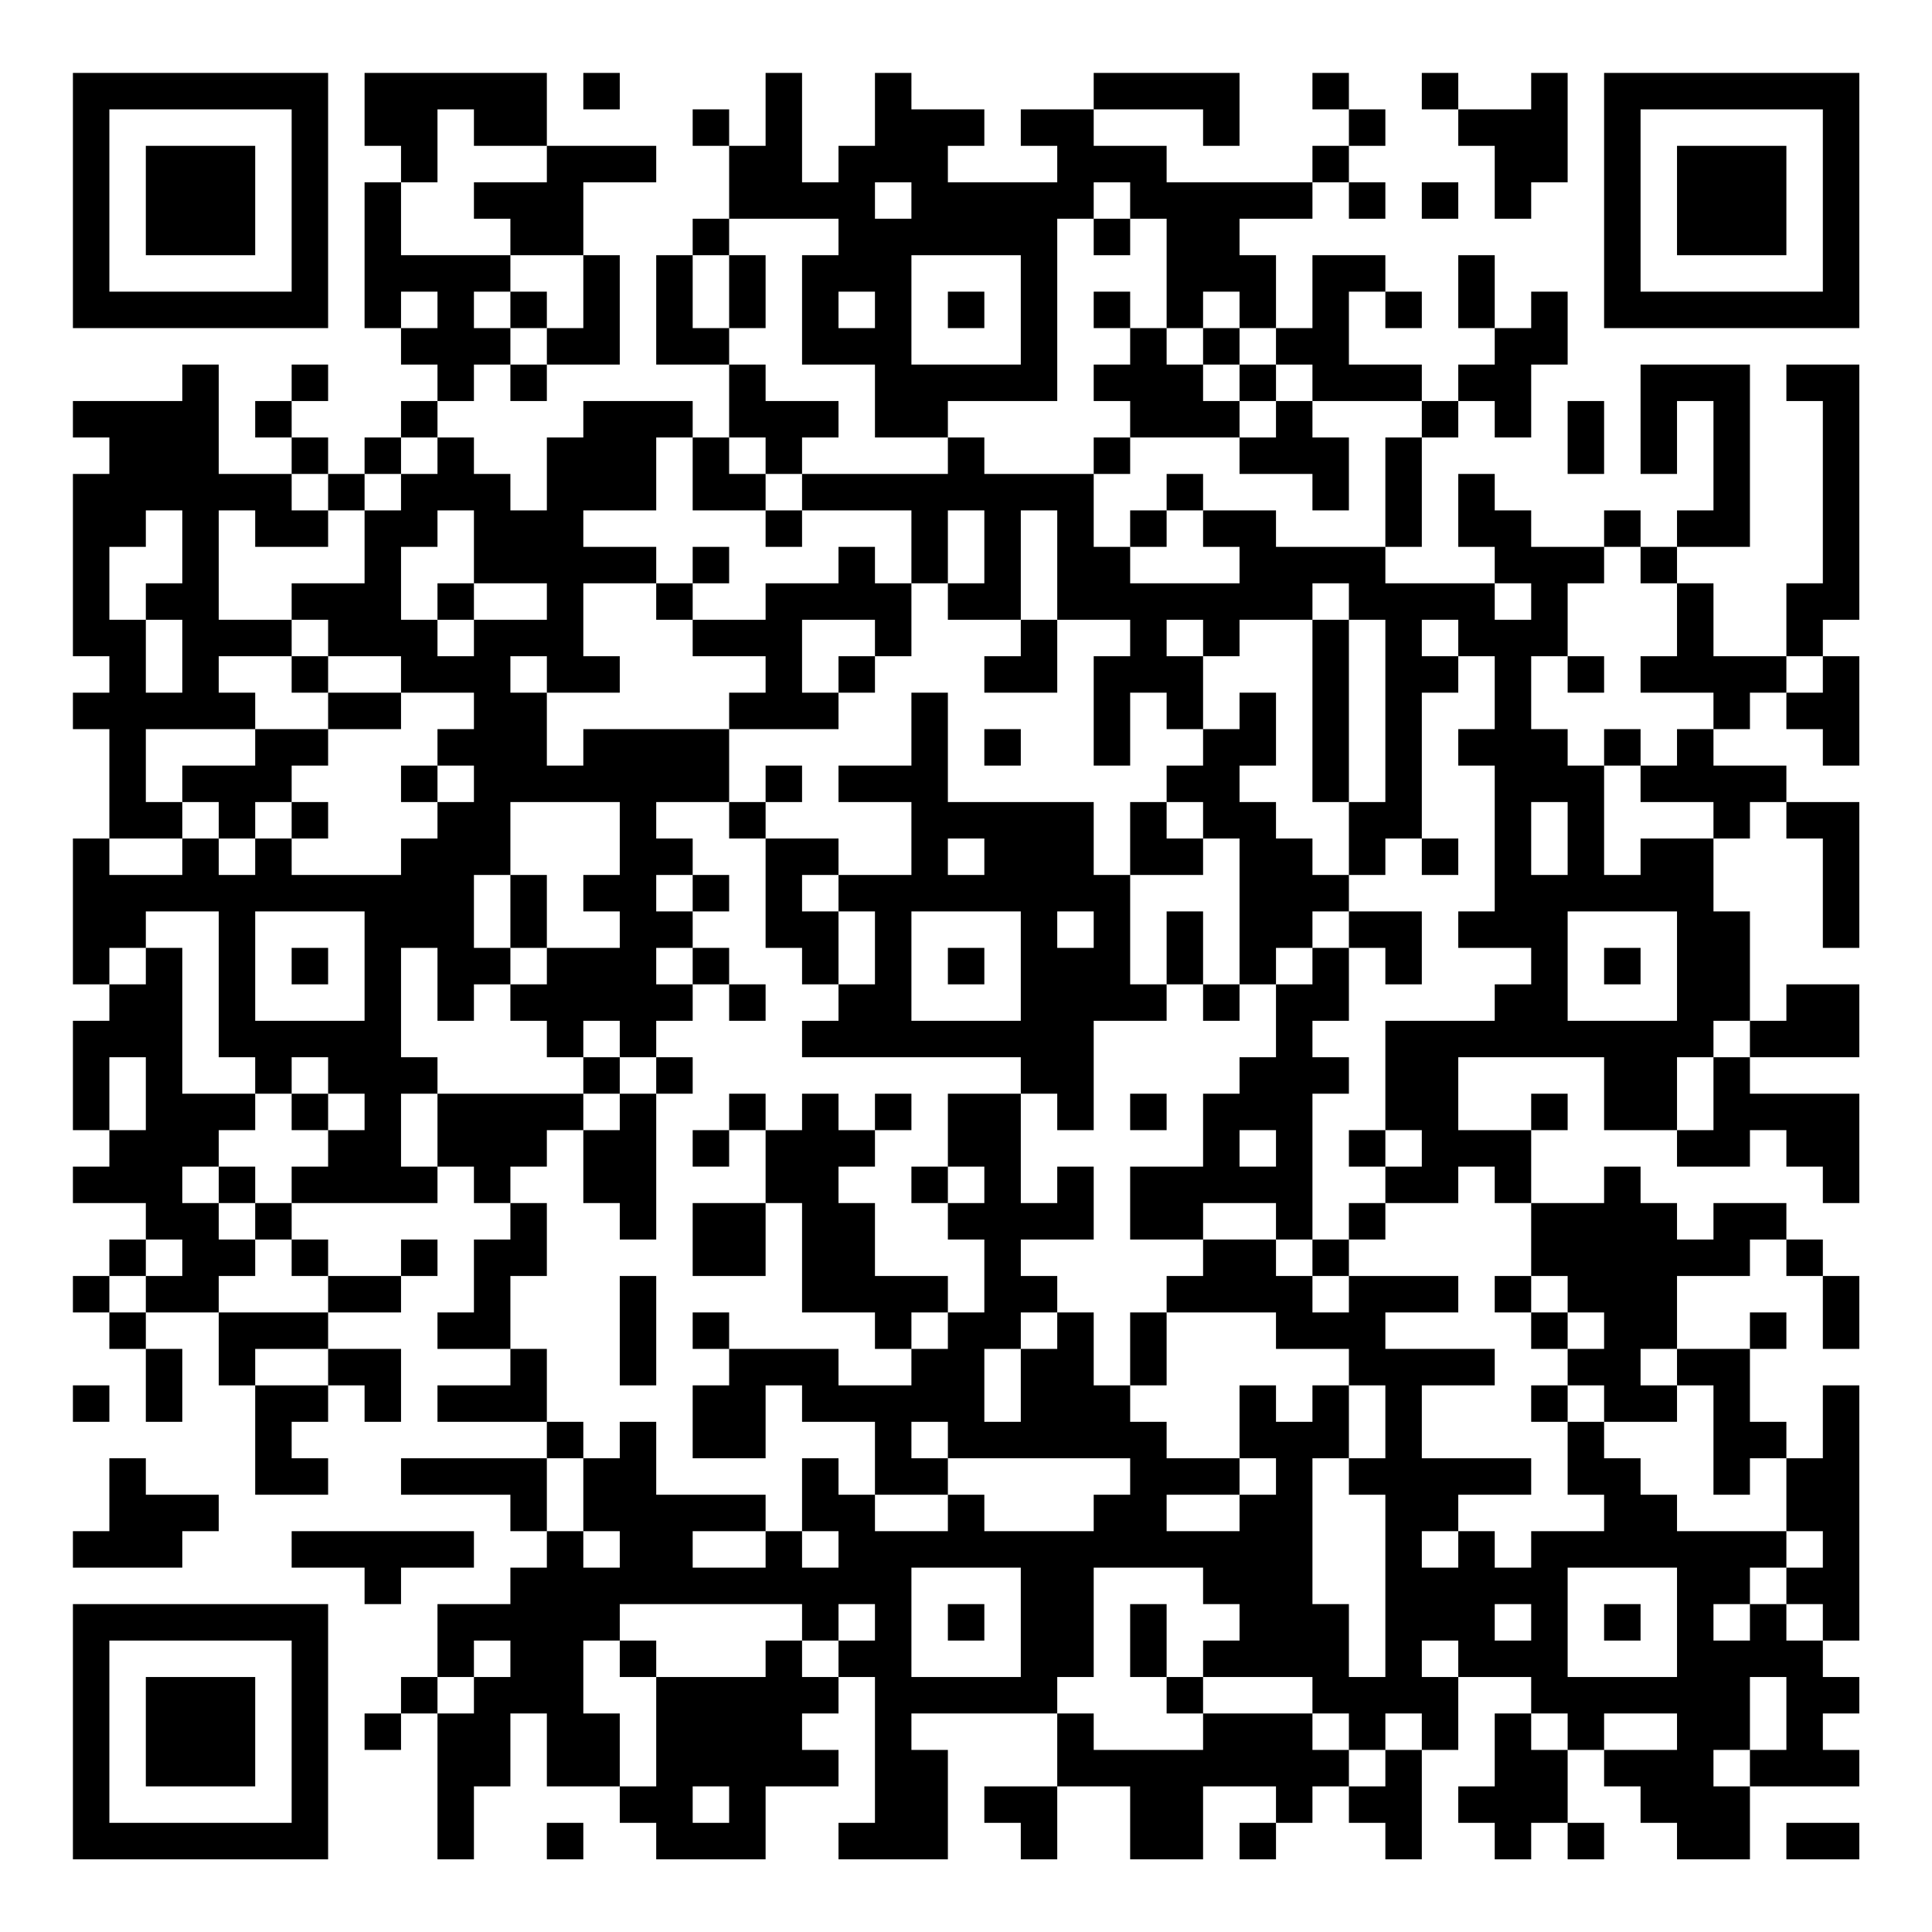 <?xml version="1.0" encoding="UTF-8"?>
<svg xmlns="http://www.w3.org/2000/svg" version="1.1" width="200" height="200" viewBox="0 0 200 200"><rect x="0" y="0" width="200" height="200" fill="#ffffff"/><g transform="scale(3.774)"><g transform="translate(2,2)"><path fill-rule="evenodd" d="M8 0L8 2L9 2L9 3L8 3L8 7L9 7L9 8L10 8L10 9L9 9L9 10L8 10L8 11L7 11L7 10L6 10L6 9L7 9L7 8L6 8L6 9L5 9L5 10L6 10L6 11L4 11L4 8L3 8L3 9L0 9L0 10L1 10L1 11L0 11L0 16L1 16L1 17L0 17L0 18L1 18L1 21L0 21L0 25L1 25L1 26L0 26L0 29L1 29L1 30L0 30L0 31L2 31L2 32L1 32L1 33L0 33L0 34L1 34L1 35L2 35L2 37L3 37L3 35L2 35L2 34L4 34L4 36L5 36L5 39L7 39L7 38L6 38L6 37L7 37L7 36L8 36L8 37L9 37L9 35L7 35L7 34L9 34L9 33L10 33L10 32L9 32L9 33L7 33L7 32L6 32L6 31L10 31L10 30L11 30L11 31L12 31L12 32L11 32L11 34L10 34L10 35L12 35L12 36L10 36L10 37L13 37L13 38L9 38L9 39L12 39L12 40L13 40L13 41L12 41L12 42L10 42L10 44L9 44L9 45L8 45L8 46L9 46L9 45L10 45L10 49L11 49L11 47L12 47L12 45L13 45L13 47L15 47L15 48L16 48L16 49L19 49L19 47L21 47L21 46L20 46L20 45L21 45L21 44L22 44L22 48L21 48L21 49L24 49L24 46L23 46L23 45L27 45L27 47L25 47L25 48L26 48L26 49L27 49L27 47L29 47L29 49L31 49L31 47L33 47L33 48L32 48L32 49L33 49L33 48L34 48L34 47L35 47L35 48L36 48L36 49L37 49L37 46L38 46L38 44L40 44L40 45L39 45L39 47L38 47L38 48L39 48L39 49L40 49L40 48L41 48L41 49L42 49L42 48L41 48L41 46L42 46L42 47L43 47L43 48L44 48L44 49L46 49L46 47L49 47L49 46L48 46L48 45L49 45L49 44L48 44L48 43L49 43L49 36L48 36L48 38L47 38L47 37L46 37L46 35L47 35L47 34L46 34L46 35L44 35L44 33L46 33L46 32L47 32L47 33L48 33L48 35L49 35L49 33L48 33L48 32L47 32L47 31L45 31L45 32L44 32L44 31L43 31L43 30L42 30L42 31L40 31L40 29L41 29L41 28L40 28L40 29L38 29L38 27L42 27L42 29L44 29L44 30L46 30L46 29L47 29L47 30L48 30L48 31L49 31L49 28L46 28L46 27L49 27L49 25L47 25L47 26L46 26L46 23L45 23L45 21L46 21L46 20L47 20L47 21L48 21L48 24L49 24L49 20L47 20L47 19L45 19L45 18L46 18L46 17L47 17L47 18L48 18L48 19L49 19L49 16L48 16L48 15L49 15L49 8L47 8L47 9L48 9L48 14L47 14L47 16L45 16L45 14L44 14L44 13L46 13L46 8L43 8L43 11L44 11L44 9L45 9L45 12L44 12L44 13L43 13L43 12L42 12L42 13L40 13L40 12L39 12L39 11L38 11L38 13L39 13L39 14L36 14L36 13L37 13L37 10L38 10L38 9L39 9L39 10L40 10L40 8L41 8L41 6L40 6L40 7L39 7L39 5L38 5L38 7L39 7L39 8L38 8L38 9L37 9L37 8L35 8L35 6L36 6L36 7L37 7L37 6L36 6L36 5L34 5L34 7L33 7L33 5L32 5L32 4L34 4L34 3L35 3L35 4L36 4L36 3L35 3L35 2L36 2L36 1L35 1L35 0L34 0L34 1L35 1L35 2L34 2L34 3L30 3L30 2L28 2L28 1L31 1L31 2L32 2L32 0L28 0L28 1L26 1L26 2L27 2L27 3L24 3L24 2L25 2L25 1L23 1L23 0L22 0L22 2L21 2L21 3L20 3L20 0L19 0L19 2L18 2L18 1L17 1L17 2L18 2L18 4L17 4L17 5L16 5L16 8L18 8L18 10L17 10L17 9L14 9L14 10L13 10L13 12L12 12L12 11L11 11L11 10L10 10L10 9L11 9L11 8L12 8L12 9L13 9L13 8L15 8L15 5L14 5L14 3L16 3L16 2L13 2L13 0ZM14 0L14 1L15 1L15 0ZM37 0L37 1L38 1L38 2L39 2L39 4L40 4L40 3L41 3L41 0L40 0L40 1L38 1L38 0ZM10 1L10 3L9 3L9 5L12 5L12 6L11 6L11 7L12 7L12 8L13 8L13 7L14 7L14 5L12 5L12 4L11 4L11 3L13 3L13 2L11 2L11 1ZM22 3L22 4L23 4L23 3ZM28 3L28 4L27 4L27 9L24 9L24 10L22 10L22 8L20 8L20 5L21 5L21 4L18 4L18 5L17 5L17 7L18 7L18 8L19 8L19 9L21 9L21 10L20 10L20 11L19 11L19 10L18 10L18 11L19 11L19 12L17 12L17 10L16 10L16 12L14 12L14 13L16 13L16 14L14 14L14 16L15 16L15 17L13 17L13 16L12 16L12 17L13 17L13 19L14 19L14 18L18 18L18 20L16 20L16 21L17 21L17 22L16 22L16 23L17 23L17 24L16 24L16 25L17 25L17 26L16 26L16 27L15 27L15 26L14 26L14 27L13 27L13 26L12 26L12 25L13 25L13 24L15 24L15 23L14 23L14 22L15 22L15 20L12 20L12 22L11 22L11 24L12 24L12 25L11 25L11 26L10 26L10 24L9 24L9 27L10 27L10 28L9 28L9 30L10 30L10 28L14 28L14 29L13 29L13 30L12 30L12 31L13 31L13 33L12 33L12 35L13 35L13 37L14 37L14 38L13 38L13 40L14 40L14 41L15 41L15 40L14 40L14 38L15 38L15 37L16 37L16 39L19 39L19 40L17 40L17 41L19 41L19 40L20 40L20 41L21 41L21 40L20 40L20 38L21 38L21 39L22 39L22 40L24 40L24 39L25 39L25 40L28 40L28 39L29 39L29 38L24 38L24 37L23 37L23 38L24 38L24 39L22 39L22 37L20 37L20 36L19 36L19 38L17 38L17 36L18 36L18 35L21 35L21 36L23 36L23 35L24 35L24 34L25 34L25 32L24 32L24 31L25 31L25 30L24 30L24 28L26 28L26 31L27 31L27 30L28 30L28 32L26 32L26 33L27 33L27 34L26 34L26 35L25 35L25 37L26 37L26 35L27 35L27 34L28 34L28 36L29 36L29 37L30 37L30 38L32 38L32 39L30 39L30 40L32 40L32 39L33 39L33 38L32 38L32 36L33 36L33 37L34 37L34 36L35 36L35 38L34 38L34 42L35 42L35 44L36 44L36 39L35 39L35 38L36 38L36 36L35 36L35 35L33 35L33 34L30 34L30 33L31 33L31 32L33 32L33 33L34 33L34 34L35 34L35 33L38 33L38 34L36 34L36 35L39 35L39 36L37 36L37 38L40 38L40 39L38 39L38 40L37 40L37 41L38 41L38 40L39 40L39 41L40 41L40 40L42 40L42 39L41 39L41 37L42 37L42 38L43 38L43 39L44 39L44 40L47 40L47 41L46 41L46 42L45 42L45 43L46 43L46 42L47 42L47 43L48 43L48 42L47 42L47 41L48 41L48 40L47 40L47 38L46 38L46 39L45 39L45 36L44 36L44 35L43 35L43 36L44 36L44 37L42 37L42 36L41 36L41 35L42 35L42 34L41 34L41 33L40 33L40 31L39 31L39 30L38 30L38 31L36 31L36 30L37 30L37 29L36 29L36 26L39 26L39 25L40 25L40 24L38 24L38 23L39 23L39 19L38 19L38 18L39 18L39 16L38 16L38 15L37 15L37 16L38 16L38 17L37 17L37 21L36 21L36 22L35 22L35 20L36 20L36 15L35 15L35 14L34 14L34 15L32 15L32 16L31 16L31 15L30 15L30 16L31 16L31 18L30 18L30 17L29 17L29 19L28 19L28 16L29 16L29 15L27 15L27 12L26 12L26 15L24 15L24 14L25 14L25 12L24 12L24 14L23 14L23 12L20 12L20 11L24 11L24 10L25 10L25 11L28 11L28 13L29 13L29 14L32 14L32 13L31 13L31 12L33 12L33 13L36 13L36 10L37 10L37 9L34 9L34 8L33 8L33 7L32 7L32 6L31 6L31 7L30 7L30 4L29 4L29 3ZM37 3L37 4L38 4L38 3ZM28 4L28 5L29 5L29 4ZM18 5L18 7L19 7L19 5ZM23 5L23 8L26 8L26 5ZM9 6L9 7L10 7L10 6ZM12 6L12 7L13 7L13 6ZM21 6L21 7L22 7L22 6ZM24 6L24 7L25 7L25 6ZM28 6L28 7L29 7L29 8L28 8L28 9L29 9L29 10L28 10L28 11L29 11L29 10L32 10L32 11L34 11L34 12L35 12L35 10L34 10L34 9L33 9L33 8L32 8L32 7L31 7L31 8L30 8L30 7L29 7L29 6ZM31 8L31 9L32 9L32 10L33 10L33 9L32 9L32 8ZM41 9L41 11L42 11L42 9ZM9 10L9 11L8 11L8 12L7 12L7 11L6 11L6 12L7 12L7 13L5 13L5 12L4 12L4 15L6 15L6 16L4 16L4 17L5 17L5 18L2 18L2 20L3 20L3 21L1 21L1 22L3 22L3 21L4 21L4 22L5 22L5 21L6 21L6 22L9 22L9 21L10 21L10 20L11 20L11 19L10 19L10 18L11 18L11 17L9 17L9 16L7 16L7 15L6 15L6 14L8 14L8 12L9 12L9 11L10 11L10 10ZM30 11L30 12L29 12L29 13L30 13L30 12L31 12L31 11ZM2 12L2 13L1 13L1 15L2 15L2 17L3 17L3 15L2 15L2 14L3 14L3 12ZM10 12L10 13L9 13L9 15L10 15L10 16L11 16L11 15L13 15L13 14L11 14L11 12ZM19 12L19 13L20 13L20 12ZM17 13L17 14L16 14L16 15L17 15L17 16L19 16L19 17L18 17L18 18L21 18L21 17L22 17L22 16L23 16L23 14L22 14L22 13L21 13L21 14L19 14L19 15L17 15L17 14L18 14L18 13ZM42 13L42 14L41 14L41 16L40 16L40 18L41 18L41 19L42 19L42 22L43 22L43 21L45 21L45 20L43 20L43 19L44 19L44 18L45 18L45 17L43 17L43 16L44 16L44 14L43 14L43 13ZM10 14L10 15L11 15L11 14ZM39 14L39 15L40 15L40 14ZM20 15L20 17L21 17L21 16L22 16L22 15ZM26 15L26 16L25 16L25 17L27 17L27 15ZM34 15L34 20L35 20L35 15ZM6 16L6 17L7 17L7 18L5 18L5 19L3 19L3 20L4 20L4 21L5 21L5 20L6 20L6 21L7 21L7 20L6 20L6 19L7 19L7 18L9 18L9 17L7 17L7 16ZM41 16L41 17L42 17L42 16ZM47 16L47 17L48 17L48 16ZM23 17L23 19L21 19L21 20L23 20L23 22L21 22L21 21L19 21L19 20L20 20L20 19L19 19L19 20L18 20L18 21L19 21L19 24L20 24L20 25L21 25L21 26L20 26L20 27L26 27L26 28L27 28L27 29L28 29L28 26L30 26L30 25L31 25L31 26L32 26L32 25L33 25L33 27L32 27L32 28L31 28L31 30L29 30L29 32L31 32L31 31L33 31L33 32L34 32L34 33L35 33L35 32L36 32L36 31L35 31L35 32L34 32L34 28L35 28L35 27L34 27L34 26L35 26L35 24L36 24L36 25L37 25L37 23L35 23L35 22L34 22L34 21L33 21L33 20L32 20L32 19L33 19L33 17L32 17L32 18L31 18L31 19L30 19L30 20L29 20L29 22L28 22L28 20L24 20L24 17ZM25 18L25 19L26 19L26 18ZM42 18L42 19L43 19L43 18ZM9 19L9 20L10 20L10 19ZM30 20L30 21L31 21L31 22L29 22L29 25L30 25L30 23L31 23L31 25L32 25L32 21L31 21L31 20ZM40 20L40 22L41 22L41 20ZM24 21L24 22L25 22L25 21ZM37 21L37 22L38 22L38 21ZM12 22L12 24L13 24L13 22ZM17 22L17 23L18 23L18 22ZM20 22L20 23L21 23L21 25L22 25L22 23L21 23L21 22ZM2 23L2 24L1 24L1 25L2 25L2 24L3 24L3 28L5 28L5 29L4 29L4 30L3 30L3 31L4 31L4 32L5 32L5 33L4 33L4 34L7 34L7 33L6 33L6 32L5 32L5 31L6 31L6 30L7 30L7 29L8 29L8 28L7 28L7 27L6 27L6 28L5 28L5 27L4 27L4 23ZM5 23L5 26L8 26L8 23ZM23 23L23 26L26 26L26 23ZM27 23L27 24L28 24L28 23ZM34 23L34 24L33 24L33 25L34 25L34 24L35 24L35 23ZM41 23L41 26L44 26L44 23ZM6 24L6 25L7 25L7 24ZM17 24L17 25L18 25L18 26L19 26L19 25L18 25L18 24ZM24 24L24 25L25 25L25 24ZM42 24L42 25L43 25L43 24ZM45 26L45 27L44 27L44 29L45 29L45 27L46 27L46 26ZM1 27L1 29L2 29L2 27ZM14 27L14 28L15 28L15 29L14 29L14 31L15 31L15 32L16 32L16 28L17 28L17 27L16 27L16 28L15 28L15 27ZM6 28L6 29L7 29L7 28ZM18 28L18 29L17 29L17 30L18 30L18 29L19 29L19 31L17 31L17 33L19 33L19 31L20 31L20 34L22 34L22 35L23 35L23 34L24 34L24 33L22 33L22 31L21 31L21 30L22 30L22 29L23 29L23 28L22 28L22 29L21 29L21 28L20 28L20 29L19 29L19 28ZM29 28L29 29L30 29L30 28ZM32 29L32 30L33 30L33 29ZM35 29L35 30L36 30L36 29ZM4 30L4 31L5 31L5 30ZM23 30L23 31L24 31L24 30ZM2 32L2 33L1 33L1 34L2 34L2 33L3 33L3 32ZM15 33L15 36L16 36L16 33ZM39 33L39 34L40 34L40 35L41 35L41 34L40 34L40 33ZM17 34L17 35L18 35L18 34ZM29 34L29 36L30 36L30 34ZM5 35L5 36L7 36L7 35ZM0 36L0 37L1 37L1 36ZM40 36L40 37L41 37L41 36ZM1 38L1 40L0 40L0 41L3 41L3 40L4 40L4 39L2 39L2 38ZM6 40L6 41L8 41L8 42L9 42L9 41L11 41L11 40ZM23 41L23 44L26 44L26 41ZM28 41L28 44L27 44L27 45L28 45L28 46L31 46L31 45L34 45L34 46L35 46L35 47L36 47L36 46L37 46L37 45L36 45L36 46L35 46L35 45L34 45L34 44L31 44L31 43L32 43L32 42L31 42L31 41ZM41 41L41 44L44 44L44 41ZM15 42L15 43L14 43L14 45L15 45L15 47L16 47L16 44L19 44L19 43L20 43L20 44L21 44L21 43L22 43L22 42L21 42L21 43L20 43L20 42ZM24 42L24 43L25 43L25 42ZM29 42L29 44L30 44L30 45L31 45L31 44L30 44L30 42ZM39 42L39 43L40 43L40 42ZM42 42L42 43L43 43L43 42ZM11 43L11 44L10 44L10 45L11 45L11 44L12 44L12 43ZM15 43L15 44L16 44L16 43ZM37 43L37 44L38 44L38 43ZM46 44L46 46L45 46L45 47L46 47L46 46L47 46L47 44ZM40 45L40 46L41 46L41 45ZM42 45L42 46L44 46L44 45ZM17 47L17 48L18 48L18 47ZM13 48L13 49L14 49L14 48ZM47 48L47 49L49 49L49 48ZM0 0L0 7L7 7L7 0ZM1 1L1 6L6 6L6 1ZM2 2L2 5L5 5L5 2ZM42 0L42 7L49 7L49 0ZM43 1L43 6L48 6L48 1ZM44 2L44 5L47 5L47 2ZM0 42L0 49L7 49L7 42ZM1 43L1 48L6 48L6 43ZM2 44L2 47L5 47L5 44Z" fill="#000000"/></g></g></svg>
